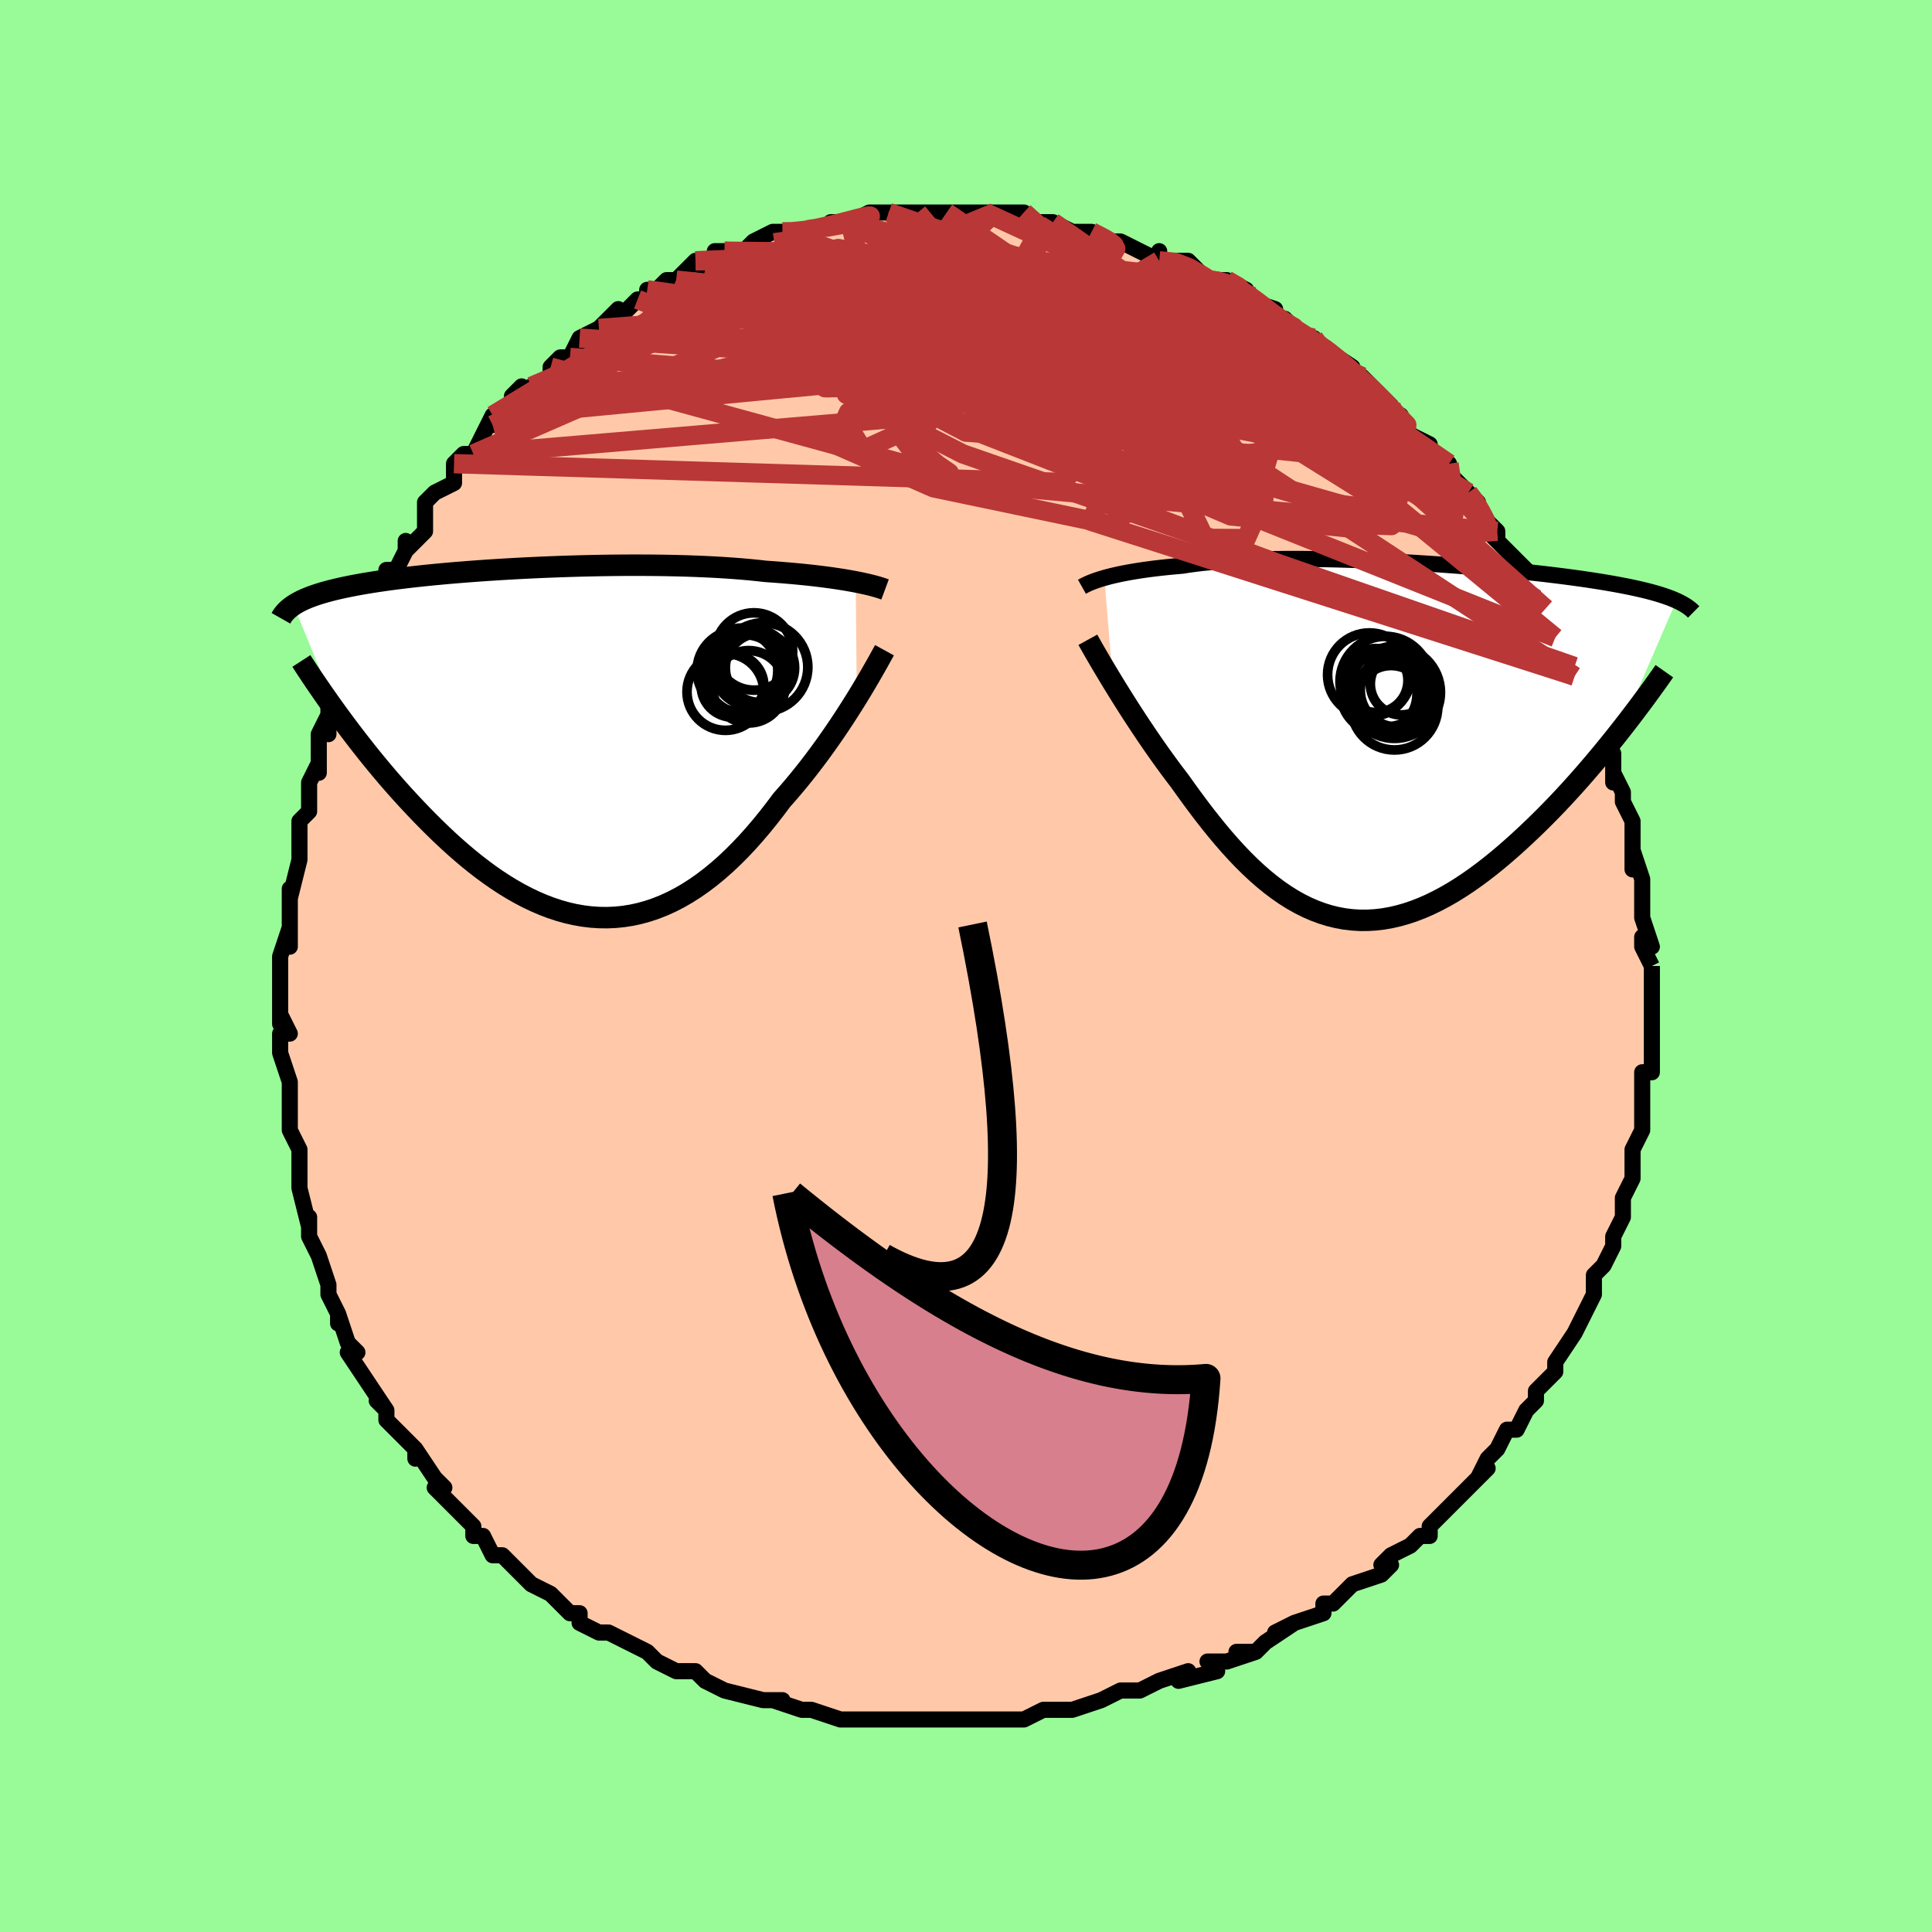 <svg viewBox="-100 -100 200 200" xmlns="http://www.w3.org/2000/svg" width="400" height="400" id="face-svg"><defs><clipPath id="leftEyeClipPath"><polyline points="31.223,-16.656,30.771,-16.74,30.293,-16.824,29.789,-16.907,29.259,-16.989,28.704,-17.069,28.125,-17.147,27.521,-17.224,26.894,-17.298,26.243,-17.37,25.571,-17.439,24.877,-17.505,24.161,-17.568,23.426,-17.629,22.671,-17.686,21.897,-17.74,21.106,-17.828,20.28,-17.911,19.421,-17.987,18.529,-18.057,17.608,-18.12,16.658,-18.176,15.681,-18.225,14.68,-18.267,13.657,-18.303,12.614,-18.331,11.553,-18.353,10.477,-18.368,9.388,-18.376,8.289,-18.379,7.182,-18.375,6.069,-18.365,4.953,-18.349,3.836,-18.327,2.721,-18.301,1.61,-18.269,0.505,-18.232,-0.591,-18.19,-1.678,-18.144,-2.752,-18.093,-3.811,-18.039,-4.855,-17.98,-5.882,-17.918,-6.889,-17.853,-7.875,-17.784,-8.839,-17.712,-9.78,-17.638,-10.697,-17.561,-11.589,-17.481,-12.455,-17.4,-13.294,-17.316,-14.106,-17.23,-14.89,-17.142,-15.646,-17.052,-16.375,-16.961,-17.075,-16.869,-17.748,-16.774,-18.393,-16.679,-19.01,-16.582,-19.602,-16.484,-20.167,-16.385,-20.707,-16.285,-21.223,-16.184,-21.716,-16.081,-22.187,-15.977,-22.637,-15.873,-23.067,-15.767,-23.477,-15.659,-23.866,-15.55,-24.236,-15.439,-24.587,-15.327,-24.919,-15.214,-25.233,-15.098,-25.529,-14.981,-25.808,-14.863,-26.07,-14.743,-26.317,-14.621,-26.547,-14.497,-26.762,-14.372,-26.963,-14.245,-22.322,-2.873,-21.872,-2.261,-21.41,-1.64,-20.936,-1.012,-20.449,-0.377,-19.95,0.264,-19.44,0.91,-18.917,1.561,-18.382,2.215,-17.836,2.872,-17.278,3.531,-16.708,4.19,-16.127,4.849,-15.535,5.506,-14.932,6.16,-14.317,6.815,-13.688,7.472,-13.044,8.128,-12.387,8.782,-11.717,9.432,-11.034,10.075,-10.338,10.709,-9.629,11.332,-8.909,11.941,-8.177,12.534,-7.435,13.108,-6.681,13.662,-5.918,14.193,-5.145,14.699,-4.363,15.178,-3.573,15.627,-2.775,16.045,-1.97,16.429,-1.158,16.778,-0.341,17.09,0.482,17.364,1.309,17.597,2.14,17.788,2.975,17.935,3.811,18.039,4.65,18.096,5.49,18.108,6.331,18.071,7.171,17.987,8.01,17.855,8.848,17.673,9.683,17.443,10.515,17.164,11.344,16.836,12.169,16.46,12.988,16.037,13.802,15.566,14.609,15.05,15.409,14.489,16.202,13.885,16.987,13.24,17.763,12.555,18.529,11.831,19.285,11.073,20.03,10.281,20.764,9.459,21.487,8.609,22.196,7.735,22.893,6.839,23.576,5.926,24.182,5.241,24.778,4.545,25.364,3.84,25.938,3.128,26.501,2.41,27.051,1.688,27.588,0.964,28.111,0.241,28.62,-0.48,29.115,-1.196,29.593,-1.905,30.055,-2.605,30.5,-3.293,30.927,-3.966,31.336,-4.622"></polyline></clipPath><clipPath id="rightEyeClipPath"><polyline points="-29.457,-16.956,-29.095,-17.055,-28.708,-17.154,-28.294,-17.251,-27.856,-17.347,-27.391,-17.441,-26.901,-17.533,-26.385,-17.622,-25.845,-17.709,-25.279,-17.792,-24.688,-17.872,-24.074,-17.949,-23.435,-18.022,-22.773,-18.09,-22.089,-18.155,-21.382,-18.216,-20.704,-18.322,-19.984,-18.419,-19.224,-18.508,-18.423,-18.589,-17.585,-18.661,-16.709,-18.724,-15.799,-18.778,-14.856,-18.823,-13.882,-18.86,-12.88,-18.888,-11.853,-18.908,-10.802,-18.919,-9.73,-18.923,-8.639,-18.918,-7.534,-18.907,-6.415,-18.888,-5.287,-18.862,-4.151,-18.829,-3.01,-18.79,-1.867,-18.745,-0.724,-18.695,0.416,-18.639,1.551,-18.579,2.678,-18.514,3.796,-18.444,4.901,-18.371,5.992,-18.294,7.068,-18.214,8.126,-18.131,9.164,-18.045,10.182,-17.957,11.177,-17.867,12.148,-17.775,13.095,-17.681,14.017,-17.586,14.911,-17.49,15.779,-17.393,16.619,-17.295,17.431,-17.196,18.214,-17.097,18.969,-16.997,19.696,-16.897,20.395,-16.797,21.067,-16.696,21.711,-16.595,22.33,-16.494,22.922,-16.393,23.491,-16.292,24.035,-16.19,24.558,-16.089,25.06,-15.987,25.539,-15.884,25.998,-15.781,26.435,-15.677,26.852,-15.573,27.249,-15.468,27.627,-15.362,27.985,-15.256,28.325,-15.148,28.646,-15.041,28.951,-14.932,29.238,-14.822,29.509,-14.712,29.764,-14.6,23.926,-1.11,23.398,-0.443,22.858,0.229,22.305,0.907,21.741,1.59,21.164,2.276,20.576,2.964,19.976,3.654,19.365,4.344,18.744,5.032,18.112,5.718,17.47,6.401,16.818,7.078,16.157,7.749,15.488,8.413,14.807,9.072,14.113,9.729,13.407,10.381,12.689,11.026,11.96,11.661,11.221,12.282,10.473,12.888,9.715,13.475,8.95,14.042,8.177,14.584,7.398,15.1,6.613,15.588,5.822,16.045,5.028,16.468,4.23,16.857,3.429,17.208,2.626,17.52,1.821,17.792,1.016,18.021,0.21,18.207,-0.594,18.348,-1.398,18.443,-2.2,18.491,-2.999,18.492,-3.796,18.444,-4.588,18.349,-5.377,18.204,-6.162,18.012,-6.941,17.771,-7.716,17.482,-8.484,17.147,-9.246,16.765,-10.003,16.338,-10.752,15.867,-11.494,15.354,-12.229,14.799,-12.957,14.206,-13.677,13.576,-14.389,12.911,-15.093,12.214,-15.789,11.486,-16.476,10.732,-17.155,9.952,-17.825,9.152,-18.486,8.333,-19.139,7.499,-19.782,6.652,-20.416,5.797,-21.04,4.937,-21.654,4.074,-22.19,3.372,-22.717,2.665,-23.236,1.956,-23.744,1.246,-24.243,0.537,-24.731,-0.169,-25.208,-0.871,-25.674,-1.567,-26.127,-2.254,-26.568,-2.932,-26.996,-3.598,-27.41,-4.25,-27.809,-4.887,-28.193,-5.506,-28.561,-6.105"></polyline></clipPath><filter id="fuzzy"><feTurbulence id="turbulence" baseFrequency="0.05" numOctaves="3" type="noise" result="noise"></feTurbulence><feDisplacementMap in="SourceGraphic" in2="noise" scale="2"></feDisplacementMap></filter><linearGradient id="rainbowGradient" x1="0%" y1="0%" x2="100%" y2="0%"><stop offset="0%" style="stop-color: rgb(185, 55, 55);  stop-opacity: 1"></stop><stop offset="50%" style="stop-color: rgb(167, 133, 106);  stop-opacity: 1"></stop><stop offset="100%" style="stop-color: rgb(233, 236, 239);  stop-opacity: 1"></stop></linearGradient></defs><title>That&#39;s an ugly face</title><desc>CREATED BY XUAN TANG, MORE INFO AT TXSTC55.GITHUB.IO</desc><rect x="-100" y="-100" width="100%" height="100%" opacity="1" fill="rgb(152, 251, 152)"></rect><polyline id="faceContour" points="71,0,71,0,71,2,71,4,71,4,71,6,71,6,71,8,71,11,70,11,70,13,70,14,70,13,70,16,70,17,70,17,69,19,69,20,69,20,69,22,68,24,68,25,68,26,68,26,67,28,67,28,67,29,66,31,66,31,65,32,65,34,64,36,64,36,63,38,63,38,61,41,61,41,61,42,61,42,60,43,59,44,59,45,58,46,57,48,57,48,56,48,55,50,54,51,53,53,54,52,53,53,51,55,51,55,49,57,49,57,48,58,48,59,47,59,46,60,44,61,43,62,44,62,43,63,40,64,39,65,39,65,38,66,37,66,37,67,34,68,32,69,34,68,31,70,30,71,28,71,30,71,27,72,26,72,25,72,26,73,22,74,23,73,20,74,20,74,20,74,18,75,16,75,14,76,14,76,14,76,11,77,11,77,9,77,8,77,6,78,5,78,4,78,4,78,4,78,3,78,-1,78,0,78,-3,78,-4,78,-5,78,-5,78,-7,78,-7,78,-9,78,-12,78,-11,78,-13,78,-13,78,-16,77,-16,77,-17,77,-20,76,-19,76,-21,76,-21,76,-21,76,-25,75,-25,75,-27,74,-28,73,-29,73,-30,73,-32,72,-32,72,-33,71,-35,70,-35,70,-37,69,-38,69,-38,69,-40,68,-40,67,-41,67,-43,65,-43,65,-43,65,-45,64,-46,63,-47,62,-47,62,-48,61,-49,61,-50,59,-51,59,-51,58,-53,56,-53,56,-53,56,-55,54,-54,54,-55,53,-57,50,-57,51,-57,50,-58,49,-60,47,-60,46,-61,45,-60,46,-62,43,-62,43,-64,40,-63,40,-64,39,-65,36,-65,37,-65,36,-66,34,-66,34,-66,33,-67,30,-67,30,-68,28,-68,26,-68,26,-68,27,-69,23,-69,22,-69,21,-69,22,-69,21,-69,19,-70,17,-70,13,-70,13,-70,15,-70,12,-71,9,-71,7,-70,7,-71,5,-71,6,-71,3,-71,3,-71,1,-71,0,-71,-1,-70,-4,-70,-2,-70,-3,-70,-5,-70,-8,-70,-7,-69,-11,-69,-11,-69,-12,-69,-15,-68,-16,-68,-18,-68,-18,-68,-19,-67,-21,-67,-20,-67,-24,-66,-26,-66,-24,-66,-27,-65,-27,-65,-29,-64,-30,-64,-31,-64,-31,-63,-33,-63,-34,-62,-35,-61,-38,-60,-39,-60,-40,-60,-41,-59,-41,-58,-43,-58,-44,-58,-43,-56,-45,-56,-47,-56,-48,-55,-49,-53,-50,-53,-50,-53,-52,-52,-53,-52,-53,-51,-53,-50,-55,-49,-57,-49,-56,-48,-57,-46,-60,-47,-59,-45,-60,-43,-61,-43,-62,-42,-63,-41,-63,-40,-65,-40,-64,-40,-65,-38,-66,-36,-68,-36,-67,-35,-68,-34,-69,-33,-69,-33,-70,-32,-70,-31,-71,-30,-71,-29,-72,-28,-73,-27,-72,-25,-74,-26,-74,-25,-74,-23,-74,-22,-75,-22,-75,-20,-76,-19,-76,-18,-76,-17,-76,-16,-76,-13,-77,-14,-77,-12,-77,-12,-77,-10,-78,-10,-78,-8,-78,-7,-78,-6,-78,-5,-78,-5,-78,-3,-78,-2,-78,-1,-78,0,-78,2,-78,0,-78,3,-78,6,-78,6,-78,6,-77,7,-77,8,-77,9,-77,11,-76,12,-76,13,-76,13,-76,15,-75,15,-75,16,-75,18,-74,20,-73,20,-74,20,-73,22,-73,23,-73,24,-72,25,-71,26,-71,27,-71,29,-70,29,-70,29,-69,32,-68,32,-67,32,-67,33,-67,35,-65,36,-65,36,-65,37,-64,37,-64,40,-62,40,-61,41,-61,41,-61,42,-60,44,-58,44,-57,45,-57,45,-57,46,-55,48,-54,47,-54,50,-52,50,-52,50,-51,50,-51,52,-49,53,-48,53,-47,55,-45,55,-44,54,-45,56,-43,56,-43,58,-41,58,-40,59,-39,59,-38,60,-37,60,-37,61,-34,61,-34,61,-34,63,-32,63,-31,63,-30,64,-29,64,-29,65,-26,65,-25,66,-24,66,-22,67,-22,67,-22,67,-19,67,-20,68,-18,68,-17,69,-15,69,-14,69,-13,69,-10,69,-12,70,-9,70,-8,70,-8,70,-6,70,-5,71,-2,70,-3,70,-2,71,0,71,0" fill="#ffc9a9" stroke="black" stroke-width="1.667" stroke-linejoin="round" filter="url(#fuzzy)"></polyline><g transform="translate(43.78 -23.221)"><polyline id="rightCountour" points="-29.457,-16.956,-29.095,-17.055,-28.708,-17.154,-28.294,-17.251,-27.856,-17.347,-27.391,-17.441,-26.901,-17.533,-26.385,-17.622,-25.845,-17.709,-25.279,-17.792,-24.688,-17.872,-24.074,-17.949,-23.435,-18.022,-22.773,-18.09,-22.089,-18.155,-21.382,-18.216,-20.704,-18.322,-19.984,-18.419,-19.224,-18.508,-18.423,-18.589,-17.585,-18.661,-16.709,-18.724,-15.799,-18.778,-14.856,-18.823,-13.882,-18.86,-12.88,-18.888,-11.853,-18.908,-10.802,-18.919,-9.73,-18.923,-8.639,-18.918,-7.534,-18.907,-6.415,-18.888,-5.287,-18.862,-4.151,-18.829,-3.01,-18.79,-1.867,-18.745,-0.724,-18.695,0.416,-18.639,1.551,-18.579,2.678,-18.514,3.796,-18.444,4.901,-18.371,5.992,-18.294,7.068,-18.214,8.126,-18.131,9.164,-18.045,10.182,-17.957,11.177,-17.867,12.148,-17.775,13.095,-17.681,14.017,-17.586,14.911,-17.49,15.779,-17.393,16.619,-17.295,17.431,-17.196,18.214,-17.097,18.969,-16.997,19.696,-16.897,20.395,-16.797,21.067,-16.696,21.711,-16.595,22.33,-16.494,22.922,-16.393,23.491,-16.292,24.035,-16.19,24.558,-16.089,25.06,-15.987,25.539,-15.884,25.998,-15.781,26.435,-15.677,26.852,-15.573,27.249,-15.468,27.627,-15.362,27.985,-15.256,28.325,-15.148,28.646,-15.041,28.951,-14.932,29.238,-14.822,29.509,-14.712,29.764,-14.6,23.926,-1.11,23.398,-0.443,22.858,0.229,22.305,0.907,21.741,1.59,21.164,2.276,20.576,2.964,19.976,3.654,19.365,4.344,18.744,5.032,18.112,5.718,17.47,6.401,16.818,7.078,16.157,7.749,15.488,8.413,14.807,9.072,14.113,9.729,13.407,10.381,12.689,11.026,11.96,11.661,11.221,12.282,10.473,12.888,9.715,13.475,8.95,14.042,8.177,14.584,7.398,15.1,6.613,15.588,5.822,16.045,5.028,16.468,4.23,16.857,3.429,17.208,2.626,17.52,1.821,17.792,1.016,18.021,0.21,18.207,-0.594,18.348,-1.398,18.443,-2.2,18.491,-2.999,18.492,-3.796,18.444,-4.588,18.349,-5.377,18.204,-6.162,18.012,-6.941,17.771,-7.716,17.482,-8.484,17.147,-9.246,16.765,-10.003,16.338,-10.752,15.867,-11.494,15.354,-12.229,14.799,-12.957,14.206,-13.677,13.576,-14.389,12.911,-15.093,12.214,-15.789,11.486,-16.476,10.732,-17.155,9.952,-17.825,9.152,-18.486,8.333,-19.139,7.499,-19.782,6.652,-20.416,5.797,-21.04,4.937,-21.654,4.074,-22.19,3.372,-22.717,2.665,-23.236,1.956,-23.744,1.246,-24.243,0.537,-24.731,-0.169,-25.208,-0.871,-25.674,-1.567,-26.127,-2.254,-26.568,-2.932,-26.996,-3.598,-27.41,-4.25,-27.809,-4.887,-28.193,-5.506,-28.561,-6.105" fill="white" stroke="white" stroke-width="0" stroke-linejoin="round" filter="url(#fuzzy)"></polyline></g><g transform="translate(-42.642 -23.112)"><polyline id="leftCountour" points="31.223,-16.656,30.771,-16.74,30.293,-16.824,29.789,-16.907,29.259,-16.989,28.704,-17.069,28.125,-17.147,27.521,-17.224,26.894,-17.298,26.243,-17.37,25.571,-17.439,24.877,-17.505,24.161,-17.568,23.426,-17.629,22.671,-17.686,21.897,-17.74,21.106,-17.828,20.28,-17.911,19.421,-17.987,18.529,-18.057,17.608,-18.12,16.658,-18.176,15.681,-18.225,14.68,-18.267,13.657,-18.303,12.614,-18.331,11.553,-18.353,10.477,-18.368,9.388,-18.376,8.289,-18.379,7.182,-18.375,6.069,-18.365,4.953,-18.349,3.836,-18.327,2.721,-18.301,1.61,-18.269,0.505,-18.232,-0.591,-18.19,-1.678,-18.144,-2.752,-18.093,-3.811,-18.039,-4.855,-17.98,-5.882,-17.918,-6.889,-17.853,-7.875,-17.784,-8.839,-17.712,-9.78,-17.638,-10.697,-17.561,-11.589,-17.481,-12.455,-17.4,-13.294,-17.316,-14.106,-17.23,-14.89,-17.142,-15.646,-17.052,-16.375,-16.961,-17.075,-16.869,-17.748,-16.774,-18.393,-16.679,-19.01,-16.582,-19.602,-16.484,-20.167,-16.385,-20.707,-16.285,-21.223,-16.184,-21.716,-16.081,-22.187,-15.977,-22.637,-15.873,-23.067,-15.767,-23.477,-15.659,-23.866,-15.55,-24.236,-15.439,-24.587,-15.327,-24.919,-15.214,-25.233,-15.098,-25.529,-14.981,-25.808,-14.863,-26.07,-14.743,-26.317,-14.621,-26.547,-14.497,-26.762,-14.372,-26.963,-14.245,-22.322,-2.873,-21.872,-2.261,-21.41,-1.64,-20.936,-1.012,-20.449,-0.377,-19.95,0.264,-19.44,0.91,-18.917,1.561,-18.382,2.215,-17.836,2.872,-17.278,3.531,-16.708,4.19,-16.127,4.849,-15.535,5.506,-14.932,6.16,-14.317,6.815,-13.688,7.472,-13.044,8.128,-12.387,8.782,-11.717,9.432,-11.034,10.075,-10.338,10.709,-9.629,11.332,-8.909,11.941,-8.177,12.534,-7.435,13.108,-6.681,13.662,-5.918,14.193,-5.145,14.699,-4.363,15.178,-3.573,15.627,-2.775,16.045,-1.97,16.429,-1.158,16.778,-0.341,17.09,0.482,17.364,1.309,17.597,2.14,17.788,2.975,17.935,3.811,18.039,4.65,18.096,5.49,18.108,6.331,18.071,7.171,17.987,8.01,17.855,8.848,17.673,9.683,17.443,10.515,17.164,11.344,16.836,12.169,16.46,12.988,16.037,13.802,15.566,14.609,15.05,15.409,14.489,16.202,13.885,16.987,13.24,17.763,12.555,18.529,11.831,19.285,11.073,20.03,10.281,20.764,9.459,21.487,8.609,22.196,7.735,22.893,6.839,23.576,5.926,24.182,5.241,24.778,4.545,25.364,3.84,25.938,3.128,26.501,2.41,27.051,1.688,27.588,0.964,28.111,0.241,28.62,-0.48,29.115,-1.196,29.593,-1.905,30.055,-2.605,30.5,-3.293,30.927,-3.966,31.336,-4.622" fill="white" stroke="white" stroke-width="0" stroke-linejoin="round" filter="url(#fuzzy)"></polyline></g><g transform="translate(43.78 -23.221)"><polyline id="rightUpper" points="-31.777,-16.037,-31.642,-16.113,-31.487,-16.195,-31.312,-16.281,-31.116,-16.372,-30.899,-16.465,-30.658,-16.56,-30.395,-16.658,-30.107,-16.756,-29.795,-16.856,-29.457,-16.956,-29.095,-17.055,-28.708,-17.154,-28.294,-17.251,-27.856,-17.347,-27.391,-17.441,-26.901,-17.533,-26.385,-17.622,-25.845,-17.709,-25.279,-17.792,-24.688,-17.872,-24.074,-17.949,-23.435,-18.022,-22.773,-18.09,-22.089,-18.155,-21.382,-18.216,-20.704,-18.322,-19.984,-18.419,-19.224,-18.508,-18.423,-18.589,-17.585,-18.661,-16.709,-18.724,-15.799,-18.778,-14.856,-18.823,-13.882,-18.86,-12.88,-18.888,-11.853,-18.908,-10.802,-18.919,-9.73,-18.923,-8.639,-18.918,-7.534,-18.907,-6.415,-18.888,-5.287,-18.862,-4.151,-18.829,-3.01,-18.79,-1.867,-18.745,-0.724,-18.695,0.416,-18.639,1.551,-18.579,2.678,-18.514,3.796,-18.444,4.901,-18.371,5.992,-18.294,7.068,-18.214,8.126,-18.131,9.164,-18.045,10.182,-17.957,11.177,-17.867,12.148,-17.775,13.095,-17.681,14.017,-17.586,14.911,-17.49,15.779,-17.393,16.619,-17.295,17.431,-17.196,18.214,-17.097,18.969,-16.997,19.696,-16.897,20.395,-16.797,21.067,-16.696,21.711,-16.595,22.33,-16.494,22.922,-16.393,23.491,-16.292,24.035,-16.19,24.558,-16.089,25.06,-15.987,25.539,-15.884,25.998,-15.781,26.435,-15.677,26.852,-15.573,27.249,-15.468,27.627,-15.362,27.985,-15.256,28.325,-15.148,28.646,-15.041,28.951,-14.932,29.238,-14.822,29.509,-14.712,29.764,-14.6,30.003,-14.488,30.228,-14.375,30.438,-14.261,30.635,-14.145,30.818,-14.029,30.988,-13.912,31.146,-13.793,31.292,-13.674,31.426,-13.554,31.549,-13.432" fill="none" stroke="black" stroke-width="1.667" stroke-linejoin="round" filter="url(#fuzzy)"></polyline><polyline id="rightLower" points="-31.164,-10.551,-31.007,-10.266,-30.823,-9.94,-30.615,-9.574,-30.384,-9.172,-30.13,-8.734,-29.855,-8.265,-29.56,-7.765,-29.245,-7.237,-28.912,-6.683,-28.561,-6.105,-28.193,-5.506,-27.809,-4.887,-27.41,-4.25,-26.996,-3.598,-26.568,-2.932,-26.127,-2.254,-25.674,-1.567,-25.208,-0.871,-24.731,-0.169,-24.243,0.537,-23.744,1.246,-23.236,1.956,-22.717,2.665,-22.19,3.372,-21.654,4.074,-21.04,4.937,-20.416,5.797,-19.782,6.652,-19.139,7.499,-18.486,8.333,-17.825,9.152,-17.155,9.952,-16.476,10.732,-15.789,11.486,-15.093,12.214,-14.389,12.911,-13.677,13.576,-12.957,14.206,-12.229,14.799,-11.494,15.354,-10.752,15.867,-10.003,16.338,-9.246,16.765,-8.484,17.147,-7.716,17.482,-6.941,17.771,-6.162,18.012,-5.377,18.204,-4.588,18.349,-3.796,18.444,-2.999,18.492,-2.2,18.491,-1.398,18.443,-0.594,18.348,0.21,18.207,1.016,18.021,1.821,17.792,2.626,17.52,3.429,17.208,4.23,16.857,5.028,16.468,5.822,16.045,6.613,15.588,7.398,15.1,8.177,14.584,8.95,14.042,9.715,13.475,10.473,12.888,11.221,12.282,11.96,11.661,12.689,11.026,13.407,10.381,14.113,9.729,14.807,9.072,15.488,8.413,16.157,7.749,16.818,7.078,17.47,6.401,18.112,5.718,18.744,5.032,19.365,4.344,19.976,3.654,20.576,2.964,21.164,2.276,21.741,1.59,22.305,0.907,22.858,0.229,23.398,-0.443,23.926,-1.11,24.442,-1.769,24.944,-2.421,25.434,-3.064,25.912,-3.698,26.377,-4.323,26.829,-4.938,27.268,-5.543,27.696,-6.137,28.111,-6.722,28.514,-7.296" fill="none" stroke="black" stroke-width="2.222" stroke-linejoin="round" filter="url(#fuzzy)"></polyline><!--[--><circle r="4.687" cx="-0.376" cy="-6.22" stroke="black" fill="none" stroke-width="1" filter="url(#fuzzy)" clip-path="url(#rightEyeClipPath)"></circle><circle r="3.946" cx="0.328" cy="-4.535" stroke="black" fill="none" stroke-width="1" filter="url(#fuzzy)" clip-path="url(#rightEyeClipPath)"></circle><circle r="3.933" cx="-1.027" cy="-4.927" stroke="black" fill="none" stroke-width="1" filter="url(#fuzzy)" clip-path="url(#rightEyeClipPath)"></circle><circle r="3.208" cx="1.284" cy="-5.979" stroke="black" fill="none" stroke-width="1" filter="url(#fuzzy)" clip-path="url(#rightEyeClipPath)"></circle><circle r="4.485" cx="0.574" cy="-3.627" stroke="black" fill="none" stroke-width="1" filter="url(#fuzzy)" clip-path="url(#rightEyeClipPath)"></circle><circle r="3.813" cx="0.847" cy="-5.331" stroke="black" fill="none" stroke-width="1" filter="url(#fuzzy)" clip-path="url(#rightEyeClipPath)"></circle><circle r="3.557" cx="0.224" cy="-4.328" stroke="black" fill="none" stroke-width="1" filter="url(#fuzzy)" clip-path="url(#rightEyeClipPath)"></circle><circle r="3.311" cx="-1.338" cy="-6.333" stroke="black" fill="none" stroke-width="1" filter="url(#fuzzy)" clip-path="url(#rightEyeClipPath)"></circle><circle r="4.332" cx="-2.017" cy="-6.928" stroke="black" fill="none" stroke-width="1" filter="url(#fuzzy)" clip-path="url(#rightEyeClipPath)"></circle><circle r="4.758" cx="0.576" cy="-5.101" stroke="black" fill="none" stroke-width="1" filter="url(#fuzzy)" clip-path="url(#rightEyeClipPath)"></circle><!--]--></g><g transform="translate(-42.642 -23.112)"><polyline id="leftUpper" points="34.263,-15.866,34.08,-15.934,33.871,-16.005,33.634,-16.08,33.371,-16.158,33.081,-16.238,32.764,-16.32,32.419,-16.403,32.047,-16.487,31.649,-16.571,31.223,-16.656,30.771,-16.74,30.293,-16.824,29.789,-16.907,29.259,-16.989,28.704,-17.069,28.125,-17.147,27.521,-17.224,26.894,-17.298,26.243,-17.37,25.571,-17.439,24.877,-17.505,24.161,-17.568,23.426,-17.629,22.671,-17.686,21.897,-17.74,21.106,-17.828,20.28,-17.911,19.421,-17.987,18.529,-18.057,17.608,-18.12,16.658,-18.176,15.681,-18.225,14.68,-18.267,13.657,-18.303,12.614,-18.331,11.553,-18.353,10.477,-18.368,9.388,-18.376,8.289,-18.379,7.182,-18.375,6.069,-18.365,4.953,-18.349,3.836,-18.327,2.721,-18.301,1.61,-18.269,0.505,-18.232,-0.591,-18.19,-1.678,-18.144,-2.752,-18.093,-3.811,-18.039,-4.855,-17.98,-5.882,-17.918,-6.889,-17.853,-7.875,-17.784,-8.839,-17.712,-9.78,-17.638,-10.697,-17.561,-11.589,-17.481,-12.455,-17.4,-13.294,-17.316,-14.106,-17.23,-14.89,-17.142,-15.646,-17.052,-16.375,-16.961,-17.075,-16.869,-17.748,-16.774,-18.393,-16.679,-19.01,-16.582,-19.602,-16.484,-20.167,-16.385,-20.707,-16.285,-21.223,-16.184,-21.716,-16.081,-22.187,-15.977,-22.637,-15.873,-23.067,-15.767,-23.477,-15.659,-23.866,-15.55,-24.236,-15.439,-24.587,-15.327,-24.919,-15.214,-25.233,-15.098,-25.529,-14.981,-25.808,-14.863,-26.07,-14.743,-26.317,-14.621,-26.547,-14.497,-26.762,-14.372,-26.963,-14.245,-27.15,-14.116,-27.323,-13.986,-27.483,-13.854,-27.63,-13.72,-27.765,-13.584,-27.889,-13.447,-28.001,-13.308,-28.103,-13.168,-28.194,-13.025,-28.275,-12.882" fill="none" stroke="black" stroke-width="2.222" stroke-linejoin="round" filter="url(#fuzzy)"></polyline><polyline id="leftLower" points="34.202,-9.578,34.029,-9.263,33.828,-8.898,33.6,-8.487,33.347,-8.035,33.068,-7.544,32.766,-7.017,32.441,-6.459,32.093,-5.871,31.725,-5.258,31.336,-4.622,30.927,-3.966,30.5,-3.293,30.055,-2.605,29.593,-1.905,29.115,-1.196,28.62,-0.48,28.111,0.241,27.588,0.964,27.051,1.688,26.501,2.41,25.938,3.128,25.364,3.84,24.778,4.545,24.182,5.241,23.576,5.926,22.893,6.839,22.196,7.735,21.487,8.609,20.764,9.459,20.03,10.281,19.285,11.073,18.529,11.831,17.763,12.555,16.987,13.24,16.202,13.885,15.409,14.489,14.609,15.05,13.802,15.566,12.988,16.037,12.169,16.46,11.344,16.836,10.515,17.164,9.683,17.443,8.848,17.673,8.01,17.855,7.171,17.987,6.331,18.071,5.49,18.108,4.65,18.096,3.811,18.039,2.975,17.935,2.14,17.788,1.309,17.597,0.482,17.364,-0.341,17.09,-1.158,16.778,-1.97,16.429,-2.775,16.045,-3.573,15.627,-4.363,15.178,-5.145,14.699,-5.918,14.193,-6.681,13.662,-7.435,13.108,-8.177,12.534,-8.909,11.941,-9.629,11.332,-10.338,10.709,-11.034,10.075,-11.717,9.432,-12.387,8.782,-13.044,8.128,-13.688,7.472,-14.317,6.815,-14.932,6.16,-15.535,5.506,-16.127,4.849,-16.708,4.19,-17.278,3.531,-17.836,2.872,-18.382,2.215,-18.917,1.561,-19.44,0.91,-19.95,0.264,-20.449,-0.377,-20.936,-1.012,-21.41,-1.64,-21.872,-2.261,-22.322,-2.873,-22.759,-3.477,-23.185,-4.071,-23.598,-4.657,-23.999,-5.232,-24.388,-5.797,-24.766,-6.351,-25.131,-6.895,-25.486,-7.429,-25.829,-7.951,-26.161,-8.464" fill="none" stroke="black" stroke-width="2.222" stroke-linejoin="round" filter="url(#fuzzy)"></polyline><!--[--><circle r="3.245" cx="18.473" cy="-5.896" stroke="black" fill="none" stroke-width="1" filter="url(#fuzzy)" clip-path="url(#leftEyeClipPath)"></circle><circle r="3.586" cx="21.314" cy="-7.752" stroke="black" fill="none" stroke-width="1" filter="url(#fuzzy)" clip-path="url(#leftEyeClipPath)"></circle><circle r="4.597" cx="21.671" cy="-7.818" stroke="black" fill="none" stroke-width="1" filter="url(#fuzzy)" clip-path="url(#leftEyeClipPath)"></circle><circle r="4.004" cx="20.692" cy="-9.446" stroke="black" fill="none" stroke-width="1" filter="url(#fuzzy)" clip-path="url(#leftEyeClipPath)"></circle><circle r="3.979" cx="17.737" cy="-5.261" stroke="black" fill="none" stroke-width="1" filter="url(#fuzzy)" clip-path="url(#leftEyeClipPath)"></circle><circle r="4.086" cx="19.692" cy="-7.102" stroke="black" fill="none" stroke-width="1" filter="url(#fuzzy)" clip-path="url(#leftEyeClipPath)"></circle><circle r="3.748" cx="20.143" cy="-5.791" stroke="black" fill="none" stroke-width="1" filter="url(#fuzzy)" clip-path="url(#leftEyeClipPath)"></circle><circle r="4.181" cx="18.98" cy="-7.458" stroke="black" fill="none" stroke-width="1" filter="url(#fuzzy)" clip-path="url(#leftEyeClipPath)"></circle><circle r="4.556" cx="19.497" cy="-7.32" stroke="black" fill="none" stroke-width="1" filter="url(#fuzzy)" clip-path="url(#leftEyeClipPath)"></circle><circle r="4.031" cx="20.503" cy="-7.795" stroke="black" fill="none" stroke-width="1" filter="url(#fuzzy)" clip-path="url(#leftEyeClipPath)"></circle><!--]--></g><g id="hairs"><!--[--><polyline points="25,-71,26.034,-70.912,27.16,-70.593,28.217,-70.099,29.189,-69.492,30.105,-68.829,30.961,-68.177,31.738,-67.585,32.427,-67.083,33.016,-66.682,33.485,-66.388,33.798,-66.207,33.925,-66.138,33.843,-66.174,33.534,-66.31,32.973,-66.56,32.121,-66.966,30.942,-67.572,29.414,-68.403,27.523,-69.431,25.248,-70.613,22.609,-72.012" fill="none" stroke="rgb(185, 55, 55)" stroke-width="2" stroke-linejoin="round" filter="url(#fuzzy)"></polyline><polyline points="37,-64,37.782,-63.411,38.967,-62.433,40,-61.555,40.894,-60.784,41.734,-60.021,42.548,-59.229,43.313,-58.446,43.994,-57.729,44.57,-57.12,45.034,-56.631,45.379,-56.273,45.588,-56.059,45.631,-56.012,45.468,-56.152,45.064,-56.497,44.39,-57.07,43.435,-57.888,42.213,-58.955,40.765,-60.245,39.131,-61.71,37.293,-63.298" fill="none" stroke="rgb(185, 55, 55)" stroke-width="2" stroke-linejoin="round" filter="url(#fuzzy)"></polyline><polyline points="-19,-76,-17.986,-76.019,-16.779,-76.136,-15.462,-76.364,-14.199,-76.639,-13.082,-76.906,-12.127,-77.148,-11.322,-77.36,-10.666,-77.528,-10.182,-77.626,-9.911,-77.636,-9.914,-77.556,-10.271,-77.393,-11.062,-77.156,-12.348,-76.855,-14.125,-76.529,-16.334,-76.239" fill="none" stroke="rgb(185, 55, 55)" stroke-width="2" stroke-linejoin="round" filter="url(#fuzzy)"></polyline><polyline points="27,-71,28.188,-70.314,28.673,-69.767,28.933,-69.201,28.971,-68.676,28.705,-68.25,28.107,-67.932,27.166,-67.71,25.855,-67.576,24.129,-67.524,21.952,-67.542,19.308,-67.611,16.187,-67.721,12.571,-67.889,8.426,-68.155,3.726,-68.551,-1.532,-69.068,-7.353,-69.657,-13.816,-70.302,-21.043,-71.113" fill="none" stroke="rgb(185, 55, 55)" stroke-width="2" stroke-linejoin="round" filter="url(#fuzzy)"></polyline><polyline points="20,-73,21.661,-72.84,23.098,-72.281,24.524,-71.448,26.02,-70.501,27.593,-69.501,29.217,-68.439,30.861,-67.293,32.504,-66.06,34.13,-64.775,35.719,-63.49,37.249,-62.26,38.706,-61.119,40.085,-60.075,41.383,-59.121,42.58,-58.255,43.631,-57.484,44.485,-56.832,45.101,-56.327,45.456,-56.025,45.453,-56.098" fill="none" stroke="rgb(185, 55, 55)" stroke-width="2" stroke-linejoin="round" filter="url(#fuzzy)"></polyline><polyline points="29,-70,29.107,-69.69,29.509,-69.075,29.854,-68.458,29.918,-67.953,29.675,-67.56,29.14,-67.254,28.289,-67.02,27.076,-66.849,25.466,-66.728,23.444,-66.644,21.005,-66.595,18.131,-66.598,14.795,-66.679,10.964,-66.853,6.61,-67.111,1.706,-67.427,-3.779,-67.792,-9.882,-68.228,-16.623,-68.775,-24.003,-69.437" fill="none" stroke="rgb(185, 55, 55)" stroke-width="2" stroke-linejoin="round" filter="url(#fuzzy)"></polyline><polyline points="44,-58,44.213,-57.379,44.55,-56.993,44.895,-56.541,45.199,-56.039,45.385,-55.588,45.374,-55.261,45.104,-55.089,44.546,-55.074,43.705,-55.201,42.599,-55.458,41.229,-55.844,39.569,-56.384,37.566,-57.115,35.168,-58.076,32.349,-59.293,29.125,-60.769,25.524,-62.488,21.554,-64.43,17.171,-66.59,12.296,-68.993,6.87,-71.679,0.952,-74.68" fill="none" stroke="rgb(185, 55, 55)" stroke-width="2" stroke-linejoin="round" filter="url(#fuzzy)"></polyline><polyline points="32,-67,33.211,-66.481,34.492,-65.685,35.572,-64.991,36.487,-64.37,37.334,-63.748,38.148,-63.111,38.877,-62.519,39.424,-62.069,39.711,-61.829,39.719,-61.806,39.464,-61.963,38.94,-62.294,38.056,-62.878,36.644,-63.874,34.567,-65.376" fill="none" stroke="rgb(185, 55, 55)" stroke-width="2" stroke-linejoin="round" filter="url(#fuzzy)"></polyline><polyline points="52,-49,52.722,-48.031,53.308,-47.033,53.721,-46.242,53.898,-45.788,53.891,-45.645,53.75,-45.741,53.448,-46.064,52.896,-46.665,52.003,-47.621,50.712,-48.99,48.999,-50.82,46.818,-53.187,44.06,-56.203,40.639,-59.912" fill="none" stroke="rgb(185, 55, 55)" stroke-width="2" stroke-linejoin="round" filter="url(#fuzzy)"></polyline><polyline points="13,-76,14.231,-75.365,14.861,-75,15.305,-74.637,15.502,-74.256,15.304,-73.907,14.64,-73.603,13.516,-73.316,11.95,-73.003,9.925,-72.636,7.396,-72.212,4.317,-71.748,0.651,-71.269,-3.624,-70.787,-8.529,-70.3,-14.076,-69.796,-20.276,-69.268,-27.182,-68.709" fill="none" stroke="rgb(185, 55, 55)" stroke-width="2" stroke-linejoin="round" filter="url(#fuzzy)"></polyline><polyline points="29,-70,-7.749,-69.703,-10.701,-65.276,4.604,-58.454,23.287,-52.026,36.992,-48.013,42.975,-47.232,41.57,-49.639,34.609,-54.41,24.675,-60.049,14.489,-64.849,6.27,-67.563,1.221,-67.881,-0.638,-66.457,-0.251,-64.468,1.025,-62.924,2.161,-62.045,3.185,-60.984,5.806,-58.201,13.761,-52.926,30.187,-49.03,35,-65" fill="none" stroke="rgb(185, 55, 55)" stroke-width="2" stroke-linejoin="round" filter="url(#fuzzy)"></polyline><polyline points="-45,-60,-26.021,-68.134,-9.645,-68.886,5.061,-67.896,13.941,-66.257,15.746,-64.693,12.228,-64.219,6.37,-65.279,0.099,-67.265,-6.557,-68.976,-14.17,-69.559,-22.07,-69.131,-28.157,-68.552,-30.808,-68.489,-31,-68.515,-33.047,-66.702,-49,-57" fill="none" stroke="rgb(185, 55, 55)" stroke-width="2" stroke-linejoin="round" filter="url(#fuzzy)"></polyline><polyline points="63,-31,-0.336,-53.013,-12.377,-59.181,0.642,-55.99,20.672,-49.981,36.439,-45.862,44.041,-45.591,44.846,-48.683,42.358,-53.256,39.557,-57.398,37.53,-60.231,35.64,-61.957,32.339,-62.965,24.398,-63.266,3.059,-62.689,-49,-57" fill="none" stroke="rgb(185, 55, 55)" stroke-width="2" stroke-linejoin="round" filter="url(#fuzzy)"></polyline><polyline points="-40,-65,5.608,-61.938,11.993,-57.391,6.95,-54.756,-0.004,-55.264,-5.306,-58.038,-6.443,-61.444,-2.725,-64.103,4.18,-65.327,11.213,-65.139,15.549,-64.053,15.967,-62.765,13.385,-61.872,10.318,-61.692,9.409,-62.229,11.799,-63.239,16.475,-64.324,21.101,-64.941,23.458,-64.408,21.932,-62.074,16.002,-57.38,14.039,-48.57,63,-30" fill="none" stroke="rgb(185, 55, 55)" stroke-width="2" stroke-linejoin="round" filter="url(#fuzzy)"></polyline><polyline points="-49,-56,-31.795,-64.899,-26.078,-65.243,-20.388,-64.626,-14.367,-64.785,-9.774,-65.742,-7.975,-66.787,-8.83,-67.306,-10.818,-67.149,-11.922,-66.512,-10.664,-65.624,-6.717,-64.519,-0.892,-63.064,5.319,-61.215,10.208,-59.31,12.167,-58.139,10.142,-58.611,4.457,-61.183,-2.561,-65.424,-7.451,-70.102,-8.261,-73.727,-6.17,-75.131,-0.684,-73.91,25,-71" fill="none" stroke="rgb(185, 55, 55)" stroke-width="2" stroke-linejoin="round" filter="url(#fuzzy)"></polyline><polyline points="-19,-76,-17.475,-65.344,4.703,-62.133,22.174,-59.899,33.392,-57.208,40.657,-54.229,45.381,-51.552,48.218,-49.571,49.538,-48.503,49.604,-48.502,48.735,-49.499,47.462,-50.992,46.507,-52.112,46.525,-52.036,47.709,-50.527,49.491,-48.253,50.49,-46.655,48.801,-47.377,42.469,-51.5,30.055,-58.851,11.488,-67.444,-10.348,-73.319,-28,-73" fill="none" stroke="rgb(185, 55, 55)" stroke-width="2" stroke-linejoin="round" filter="url(#fuzzy)"></polyline><polyline points="36,-65,20.527,-66.746,6.836,-66.624,-3.929,-65.715,-13.586,-64.345,-19.293,-62.749,-18.757,-61.388,-12.603,-60.786,-3.49,-61.176,5.6,-62.336,12.423,-63.823,15.832,-65.332,15.92,-66.806,13.866,-68.236,10.855,-69.45,6.161,-70.028,-3.947,-69.065,-24.279,-64.668,-51,-53" fill="none" stroke="rgb(185, 55, 55)" stroke-width="2" stroke-linejoin="round" filter="url(#fuzzy)"></polyline><polyline points="52,-49,26.501,-64.857,5.359,-69.653,-10.794,-70.308,-19.672,-70.172,-21.551,-70.393,-18.134,-70.819,-11.501,-70.889,-3.756,-70.286,3.321,-69.093,8.825,-67.585,12.908,-66.002,16.137,-64.584,18.475,-63.741,18.978,-63.984,16.831,-65.406,12.891,-67.068,9.678,-67.148,8.274,-64.433,3.558,-60.663,-15.276,-60.915,-41,-63" fill="none" stroke="rgb(185, 55, 55)" stroke-width="2" stroke-linejoin="round" filter="url(#fuzzy)"></polyline><polyline points="2,-78,18.245,-70.521,26.336,-64.09,22.452,-62.622,14.367,-63.845,8.555,-65.547,6.878,-66.69,8.079,-66.989,9.602,-66.59,8.914,-65.878,4.685,-65.243,-2.416,-64.85,-9.985,-64.563,-15.261,-64.04,-16.862,-63.006,-15.633,-61.652,-13.754,-60.877,-12.235,-61.929,-8.531,-65.202,2.346,-68.895,20.853,-69.248,37,-64" fill="none" stroke="rgb(185, 55, 55)" stroke-width="2" stroke-linejoin="round" filter="url(#fuzzy)"></polyline><polyline points="6,-78,19.761,-65.686,21.009,-63,24.853,-62.393,26.239,-63.505,22.095,-65.747,13.164,-68.047,2.415,-69.652,-6.738,-70.36,-12.259,-70.273,-14.542,-69.568,-15.464,-68.522,-15.459,-67.526,-10.96,-66.487,4.272,-63.546,32.194,-54.735,59,-38" fill="none" stroke="rgb(185, 55, 55)" stroke-width="2" stroke-linejoin="round" filter="url(#fuzzy)"></polyline><polyline points="8,-77,-0.252,-61.517,8.441,-55.646,8.501,-56.605,3.266,-59.189,-3.956,-61.391,-11.205,-62.729,-16.405,-63.37,-18.077,-63.904,-16.444,-65.002,-13.277,-66.97,-10.65,-69.541,-9.769,-72.049,-10.748,-73.784,-13.222,-74.275,-16.945,-73.384,-21.592,-71.339,-25.849,-68.81,-26.824,-66.931,-21.561,-66.961,-13.366,-69.313,-30,-71" fill="none" stroke="rgb(185, 55, 55)" stroke-width="2" stroke-linejoin="round" filter="url(#fuzzy)"></polyline><polyline points="55,-45,-5.258,-50.479,-10.734,-53.394,-2.486,-57.152,4.326,-61.624,6.891,-65.528,5.773,-68.034,2.593,-68.981,-0.339,-68.66,-0.845,-67.575,1.952,-66.251,7.073,-65.114,12.241,-64.446,15.09,-64.4,14.215,-64.987,9.64,-65.988,2.948,-66.825,-2.579,-66.516,-2.176,-63.882,8.567,-58.216,29.273,-50.507,49.712,-44.671,55,-45" fill="none" stroke="rgb(185, 55, 55)" stroke-width="2" stroke-linejoin="round" filter="url(#fuzzy)"></polyline><polyline points="40,-61,2.215,-67.064,-10.557,-68.088,-8.042,-69.896,-0.094,-70.725,7.84,-69.47,12.432,-66.732,11.769,-63.777,5.725,-61.404,-3.687,-59.505,-12.165,-57.321,-13.654,-54.023,-3.369,-49.504,14.907,-45.679,18.845,-48.378,-34,-69" fill="none" stroke="rgb(185, 55, 55)" stroke-width="2" stroke-linejoin="round" filter="url(#fuzzy)"></polyline><polyline points="-53,-52,9.892,-50.064,19.947,-60.026,17.46,-67.574,15.507,-70.54,16.184,-69.781,18.096,-66.675,20.011,-62.546,22.021,-58.454,24.832,-55.131,28.376,-53.091,31.213,-52.737,31.291,-54.265,27.468,-57.391,20.621,-61.249,13.607,-64.687,10.049,-66.809,12.417,-67.236,20.151,-65.878,28.901,-62.97,31.032,-61.544,9,-77" fill="none" stroke="rgb(185, 55, 55)" stroke-width="2" stroke-linejoin="round" filter="url(#fuzzy)"></polyline><polyline points="32,-67,43.405,-54.91,36.011,-58.581,21.967,-63.896,9.484,-66.662,2.993,-66.895,2.37,-66.226,4.615,-66.11,6.292,-66.942,5.081,-68.127,0.313,-68.718,-6.981,-68.051,-14.296,-66.075,-18.328,-63.327,-16.253,-60.643,-7.254,-58.74,6.66,-57.743,21.569,-56.817,34.295,-54.344,44.149,-49.744,48.835,-48.101,36,-65" fill="none" stroke="rgb(185, 55, 55)" stroke-width="2" stroke-linejoin="round" filter="url(#fuzzy)"></polyline><polyline points="6,-78,20.168,-65.339,28,-55.869,21.506,-56.873,11.162,-62.549,4.805,-67.958,3.49,-71.069,4.223,-71.808,3.745,-70.912,1.087,-69.207,-1.911,-67.254,-2.157,-65.254,2.029,-63.167,9.021,-60.938,14.527,-58.688,14.875,-56.696,10.392,-55.383,4.767,-56.03,1.147,-61.822,20,-73" fill="none" stroke="rgb(185, 55, 55)" stroke-width="2" stroke-linejoin="round" filter="url(#fuzzy)"></polyline><polyline points="-12,-77,16.728,-59.911,8.814,-64.774,-3.092,-70.121,-12.507,-72.088,-18.287,-71.817,-20.274,-70.777,-19.198,-69.369,-16.728,-67.306,-15.066,-64.64,-16.011,-62.369,-19.285,-62.041,-21.201,-64.649,-17.157,-69.525,-10.749,-73.844,-25,-74" fill="none" stroke="rgb(185, 55, 55)" stroke-width="2" stroke-linejoin="round" filter="url(#fuzzy)"></polyline><polyline points="50,-52,-2.87,-62.91,-21.542,-65.145,-22.915,-64.149,-15.803,-61.987,-5.346,-60.138,5.222,-59.183,13.91,-58.763,19.564,-58.341,21.705,-57.815,20.589,-57.511,17.147,-57.851,12.587,-59.065,7.896,-61.061,3.616,-63.425,-0.052,-65.525,-3.114,-66.795,-5.824,-67.092,-8.616,-66.885,-11.464,-67.016,-12.859,-68.046,-9.677,-69.579,1.049,-70.118,19.424,-68.158,36,-65" fill="none" stroke="rgb(185, 55, 55)" stroke-width="2" stroke-linejoin="round" filter="url(#fuzzy)"></polyline><polyline points="-25,-74,-0.695,-70.721,3.76,-65.303,-0.512,-61.046,-3.855,-58.253,-4.822,-57.853,-4.338,-59.647,-2.99,-62.121,-0.924,-63.741,1.814,-64.104,5.106,-63.958,8.735,-64.288,12.538,-65.332,16.532,-66.35,20.57,-66.368,23.511,-65.293,22.859,-64.324,16.232,-64.897,4.241,-66.501,-11.057,-65.319,-49,-56" fill="none" stroke="rgb(185, 55, 55)" stroke-width="2" stroke-linejoin="round" filter="url(#fuzzy)"></polyline><polyline points="61,-34,15.175,-52.328,1.39,-58.749,-7.022,-63.868,-10.347,-68.54,-9.174,-71.932,-5.519,-73.633,-1.097,-73.781,3.15,-72.783,6.852,-71.063,9.994,-68.945,12.679,-66.687,14.727,-64.63,15.431,-63.27,13.852,-63.116,9.588,-64.36,3.412,-66.669,-2.587,-69.303,-5.213,-71.455,-1.444,-72.621,5.585,-73.305,-8,-78" fill="none" stroke="rgb(185, 55, 55)" stroke-width="2" stroke-linejoin="round" filter="url(#fuzzy)"></polyline><polyline points="63,-30,12.952,-46.035,15.294,-51.539,21.398,-54.956,23.676,-58.6,22.439,-61.802,17.728,-63.822,10.012,-64.356,1.133,-63.419,-6.42,-61.277,-10.884,-58.42,-11.936,-55.469,-10.398,-53.003,-7.497,-51.38,-4.412,-50.646,-2.217,-50.613,-1.738,-51.06,-2.986,-51.922,-4.618,-53.32,-4.574,-55.397,-2.365,-58.181,-1.133,-61.759,-4.836,-66.683,-8.384,-73.271,3,-78" fill="none" stroke="rgb(185, 55, 55)" stroke-width="2" stroke-linejoin="round" filter="url(#fuzzy)"></polyline><polyline points="50,-52,29.52,-66.094,23.072,-70.279,22.082,-70.3,22.384,-68.371,21.828,-65.561,19.945,-62.956,17.478,-61.557,15.395,-61.734,13.836,-63.142,11.849,-65.105,8.145,-66.994,2.203,-68.294,-5.124,-68.52,-11.824,-67.292,-15.417,-64.64,-13.799,-61.361,-6.28,-59.023,5.179,-59.294,15.924,-62.607,22.339,-66.786,28.402,-67.191,41,-61" fill="none" stroke="rgb(185, 55, 55)" stroke-width="2" stroke-linejoin="round" filter="url(#fuzzy)"></polyline><polyline points="-19,-76,16.48,-63.334,13.789,-62.985,3.42,-64.264,-4.959,-65.509,-8.797,-66.911,-8.212,-68.402,-5.178,-69.496,-2.255,-69.678,-0.979,-68.68,-1.071,-66.55,-0.943,-63.626,1.002,-60.503,5.25,-57.95,10.99,-56.664,16.921,-56.863,22.308,-58.008,27.335,-58.92,32.465,-58.325,37.558,-55.458,41.574,-50.432,41.628,-45.144,27.393,-46.593,-30,-71" fill="none" stroke="rgb(185, 55, 55)" stroke-width="2" stroke-linejoin="round" filter="url(#fuzzy)"></polyline><polyline points="63,-30,19.413,-58.625,6.615,-66.669,-0.59,-65.621,-2.079,-61.378,2.87,-57.437,10.286,-55.471,14.835,-55.631,13.492,-57.119,6.828,-58.909,-1.853,-60.342,-8.438,-61.334,-9.959,-62.145,-5.781,-62.968,2.353,-63.682,11.273,-63.952,17.675,-63.581,19.029,-62.759,13.88,-61.956,2.005,-61.532,-14.903,-61.392,-32.277,-60.959,-43.648,-59.636,-45,-60" fill="none" stroke="rgb(185, 55, 55)" stroke-width="2" stroke-linejoin="round" filter="url(#fuzzy)"></polyline><polyline points="-43,-62,-4.091,-51.348,-7.147,-55.411,-6.051,-60.133,0.667,-61.464,6.064,-61.029,6.636,-61.178,3.357,-62.677,-1.17,-64.874,-4.996,-66.764,-7.179,-67.72,-7.097,-67.622,-4.156,-66.686,1.643,-65.323,8.954,-64.072,15.259,-63.446,18.296,-63.617,17.751,-64.212,15.287,-64.677,11.883,-65.241,4.838,-67.371,-7.86,-71.984,-7,-78" fill="none" stroke="rgb(185, 55, 55)" stroke-width="2" stroke-linejoin="round" filter="url(#fuzzy)"></polyline><polyline points="-51,-53,-3.777,-56.989,-7.347,-59.918,-14.607,-59.863,-14.14,-59.852,-9.566,-60.584,-4.494,-60.844,1.741,-59.446,10.887,-56.536,21.878,-53.694,30.517,-52.919,32.49,-55.147,26.725,-59.364,16.769,-63.298,10.456,-65.486,17.793,-66.396,35,-65" fill="none" stroke="rgb(185, 55, 55)" stroke-width="2" stroke-linejoin="round" filter="url(#fuzzy)"></polyline><polyline points="-30,-71,4.906,-60.545,-1.904,-60.689,-5.934,-59.885,0.288,-58.368,11.54,-57.391,22.673,-56.766,31.505,-55.721,37.499,-54.144,40.415,-52.871,40.174,-53.025,37.368,-55.084,33.449,-58.383,30.183,-61.417,28.679,-62.744,28.75,-61.901,28.993,-59.725,27.132,-58.035,19.536,-59.179,-0.051,-65.332,-33,-70" fill="none" stroke="rgb(185, 55, 55)" stroke-width="2" stroke-linejoin="round" filter="url(#fuzzy)"></polyline><polyline points="9,-77,3.736,-68.545,8.323,-60.765,12.038,-57.398,16.06,-56.445,19.78,-56.169,21.97,-56.02,22.175,-56.222,20.861,-57.072,18.708,-58.508,15.968,-60.124,12.555,-61.422,8.725,-62.032,5.524,-61.792,4.315,-60.776,5.537,-59.373,7.754,-58.32,8.145,-58.5,4.55,-60.47,-2.356,-63.984,-8.936,-67.997,-11.388,-71.32,-9.153,-73.492,-5.434,-75.177,-12,-77" fill="none" stroke="rgb(185, 55, 55)" stroke-width="2" stroke-linejoin="round" filter="url(#fuzzy)"></polyline><polyline points="-5,-78,7.292,-63.123,4.018,-60.653,7.052,-62.581,12.949,-63.878,18.726,-63.704,23.29,-63.272,26.365,-63.556,28.35,-64.364,30.14,-64.765,32.383,-64.083,34.641,-62.674,35.205,-61.911,31.772,-63.158,21.903,-66.26,1.378,-68.926,-38,-66" fill="none" stroke="rgb(185, 55, 55)" stroke-width="2" stroke-linejoin="round" filter="url(#fuzzy)"></polyline><polyline points="3,-78,-5.664,-69.904,-0.001,-60.279,12.317,-57.659,19.524,-60.639,19.02,-65.539,12.884,-69.764,4.073,-72.279,-4.821,-73.032,-11.84,-72.306,-15.905,-70.428,-16.964,-67.862,-15.817,-65.488,-13.587,-64.608,-10.924,-66.319,-7.845,-70.317,-7.658,-73.855,-28,-73" fill="none" stroke="rgb(185, 55, 55)" stroke-width="2" stroke-linejoin="round" filter="url(#fuzzy)"></polyline><polyline points="-2,-78,16.869,-65.061,20.833,-60.609,27.052,-57.184,31.137,-56.221,31.108,-57.78,28.337,-60.159,24.693,-61.762,20.804,-62.317,15.995,-62.858,9.801,-64.676,3.699,-68.057,0.807,-71.828,3.329,-73.902,12.968,-71.648,41,-61" fill="none" stroke="rgb(185, 55, 55)" stroke-width="2" stroke-linejoin="round" filter="url(#fuzzy)"></polyline><polyline points="61,-34,32.814,-57.156,10.686,-65.815,-1.611,-68.977,-7.539,-70.179,-10.306,-70.203,-10.647,-69.54,-8.863,-68.794,-6.099,-68.227,-3.584,-67.613,-1.491,-66.631,0.958,-65.371,4.238,-64.411,7.675,-64.304,10.114,-64.764,11.211,-64.319,10.851,-61.494,6.017,-57.99,-8.253,-61.379,-12,-77" fill="none" stroke="rgb(185, 55, 55)" stroke-width="2" stroke-linejoin="round" filter="url(#fuzzy)"></polyline><polyline points="60,-37,36.914,-57.511,27.523,-60.938,25.45,-57.837,24.112,-54.994,19.143,-55.389,11.399,-58.198,4.265,-61.195,0.224,-63.003,-0.367,-63.68,1.446,-63.964,4.402,-64.345,7.481,-64.825,9.576,-65.36,9.395,-66.274,6.485,-67.947,2.571,-69.985,0.532,-71.059,-1.609,-70.618,-27,-72" fill="none" stroke="rgb(185, 55, 55)" stroke-width="2" stroke-linejoin="round" filter="url(#fuzzy)"></polyline><polyline points="40,-61,38.924,-52.7,32.177,-53.412,27.739,-52.828,21.042,-53.466,12.954,-56.57,7.066,-60.805,6.121,-63.903,10.694,-64.055,18.93,-60.684,27.001,-54.73,30.835,-48.385,29.006,-44.247,24.713,-44.272,22.33,-49.24,14.69,-59.146,-27,-72" fill="none" stroke="rgb(185, 55, 55)" stroke-width="2" stroke-linejoin="round" filter="url(#fuzzy)"></polyline><polyline points="26,-71,-5.981,-64.68,3.744,-63.43,19.931,-59.854,31.431,-56.624,36.842,-55.666,38.033,-56.786,36.876,-59.095,34.434,-61.861,31.305,-64.561,27.939,-66.786,24.596,-68.286,21.229,-69.042,17.641,-69.196,13.907,-68.858,10.772,-67.961,9.672,-66.268,12.272,-63.51,19.664,-59.546,31.292,-54.672,43.641,-50.326,50.385,-49.391,50,-52" fill="none" stroke="rgb(185, 55, 55)" stroke-width="2" stroke-linejoin="round" filter="url(#fuzzy)"></polyline><polyline points="-17,-76,-25.408,-67.824,-11.814,-63.373,5.074,-61.802,15.169,-61.717,16.288,-62.13,11,-62.49,4.337,-62.376,0.928,-61.627,2.443,-60.521,7.05,-59.57,11.323,-59.059,13.175,-58.757,13.433,-58.123,14.432,-56.987,16.541,-56.193,16.326,-57.231,9.818,-60.11,-4.266,-61.152,-48,-57" fill="none" stroke="rgb(185, 55, 55)" stroke-width="2" stroke-linejoin="round" filter="url(#fuzzy)"></polyline><!--]--></g><g id="lineNose"><path d="M -8.631 30.186, Q9.985 40.637,0.677 -4.299" fill="none" stroke="black" stroke-width="3" stroke-linejoin="round" filter="url(#fuzzy)"></path></g><g id="mouth"><polyline points="-18.559,23.518,-18.336,24.614,-18.096,25.698,-17.841,26.771,-17.57,27.833,-17.284,28.883,-16.984,29.922,-16.67,30.948,-16.341,31.962,-15.999,32.964,-15.644,33.952,-15.275,34.928,-14.895,35.89,-14.502,36.839,-14.098,37.775,-13.682,38.696,-13.255,39.603,-12.818,40.496,-12.37,41.374,-11.912,42.238,-11.445,43.086,-10.968,43.919,-10.483,44.736,-9.989,45.538,-9.487,46.324,-8.977,47.093,-8.46,47.846,-7.936,48.582,-7.405,49.301,-6.868,50.003,-6.325,50.688,-5.776,51.355,-5.222,52.004,-4.664,52.635,-4.1,53.248,-3.533,53.842,-2.962,54.418,-2.387,54.974,-1.809,55.511,-1.229,56.029,-0.646,56.527,-0.061,57.005,0.525,57.463,1.113,57.901,1.701,58.317,2.29,58.713,2.879,59.088,3.468,59.442,4.056,59.774,4.644,60.084,5.23,60.372,5.815,60.638,6.397,60.881,6.977,61.102,7.555,61.3,8.129,61.474,8.7,61.625,9.267,61.753,9.83,61.856,10.388,61.936,10.942,61.991,11.49,62.022,12.032,62.027,12.569,62.008,13.099,61.964,13.623,61.894,14.139,61.798,14.648,61.676,15.149,61.528,15.642,61.354,16.127,61.153,16.602,60.925,17.069,60.67,17.525,60.388,17.972,60.078,18.409,59.74,18.834,59.374,19.249,58.98,19.652,58.558,20.044,58.107,20.423,57.626,20.79,57.117,21.144,56.578,21.485,56.01,21.812,55.411,22.125,54.783,22.424,54.124,22.708,53.434,22.977,52.714,23.231,51.963,23.469,51.18,23.691,50.366,23.897,49.52,24.085,48.642,24.257,47.732,24.41,46.79,24.546,45.814,24.664,44.806,24.763,43.765,24.843,42.691,24.843,42.691,24.409,42.728,23.975,42.759,23.541,42.784,23.107,42.803,22.673,42.816,22.238,42.823,21.804,42.825,21.37,42.821,20.936,42.811,20.502,42.795,20.068,42.773,19.634,42.746,19.2,42.714,18.766,42.676,18.332,42.632,17.898,42.583,17.464,42.529,17.03,42.469,16.596,42.404,16.162,42.334,15.728,42.258,15.294,42.178,14.86,42.092,14.426,42.001,13.992,41.905,13.558,41.803,13.124,41.697,12.69,41.586,12.256,41.47,11.822,41.35,11.388,41.224,10.954,41.094,10.52,40.959,10.086,40.819,9.652,40.674,9.218,40.525,8.784,40.372,8.35,40.214,7.916,40.051,7.482,39.884,7.048,39.712,6.614,39.537,6.18,39.357,5.746,39.172,5.312,38.984,4.878,38.791,4.444,38.594,4.01,38.393,3.576,38.188,3.142,37.978,2.708,37.765,2.274,37.548,1.84,37.327,1.406,37.103,0.971,36.874,0.537,36.642,0.103,36.405,-0.331,36.166,-0.765,35.922,-1.199,35.675,-1.633,35.425,-2.067,35.17,-2.501,34.913,-2.935,34.652,-3.369,34.387,-3.803,34.12,-4.237,33.848,-4.671,33.574,-5.105,33.296,-5.539,33.016,-5.973,32.732,-6.407,32.445,-6.841,32.155,-7.275,31.862,-7.709,31.565,-8.143,31.266,-8.577,30.965,-9.011,30.66,-9.445,30.352,-9.879,30.042,-10.313,29.729,-10.747,29.413,-11.181,29.095,-11.615,28.774,-12.049,28.45,-12.483,28.124,-12.917,27.796,-13.351,27.465,-13.785,27.131,-14.219,26.796,-14.653,26.458,-15.087,26.117,-15.521,25.775,-15.955,25.43,-16.389,25.083,-16.823,24.734,-17.257,24.383,-17.691,24.03,-18.125,23.676" fill="rgb(215,127,140)" stroke="black" stroke-width="3" stroke-linejoin="round" filter="url(#fuzzy)"></polyline></g></svg>